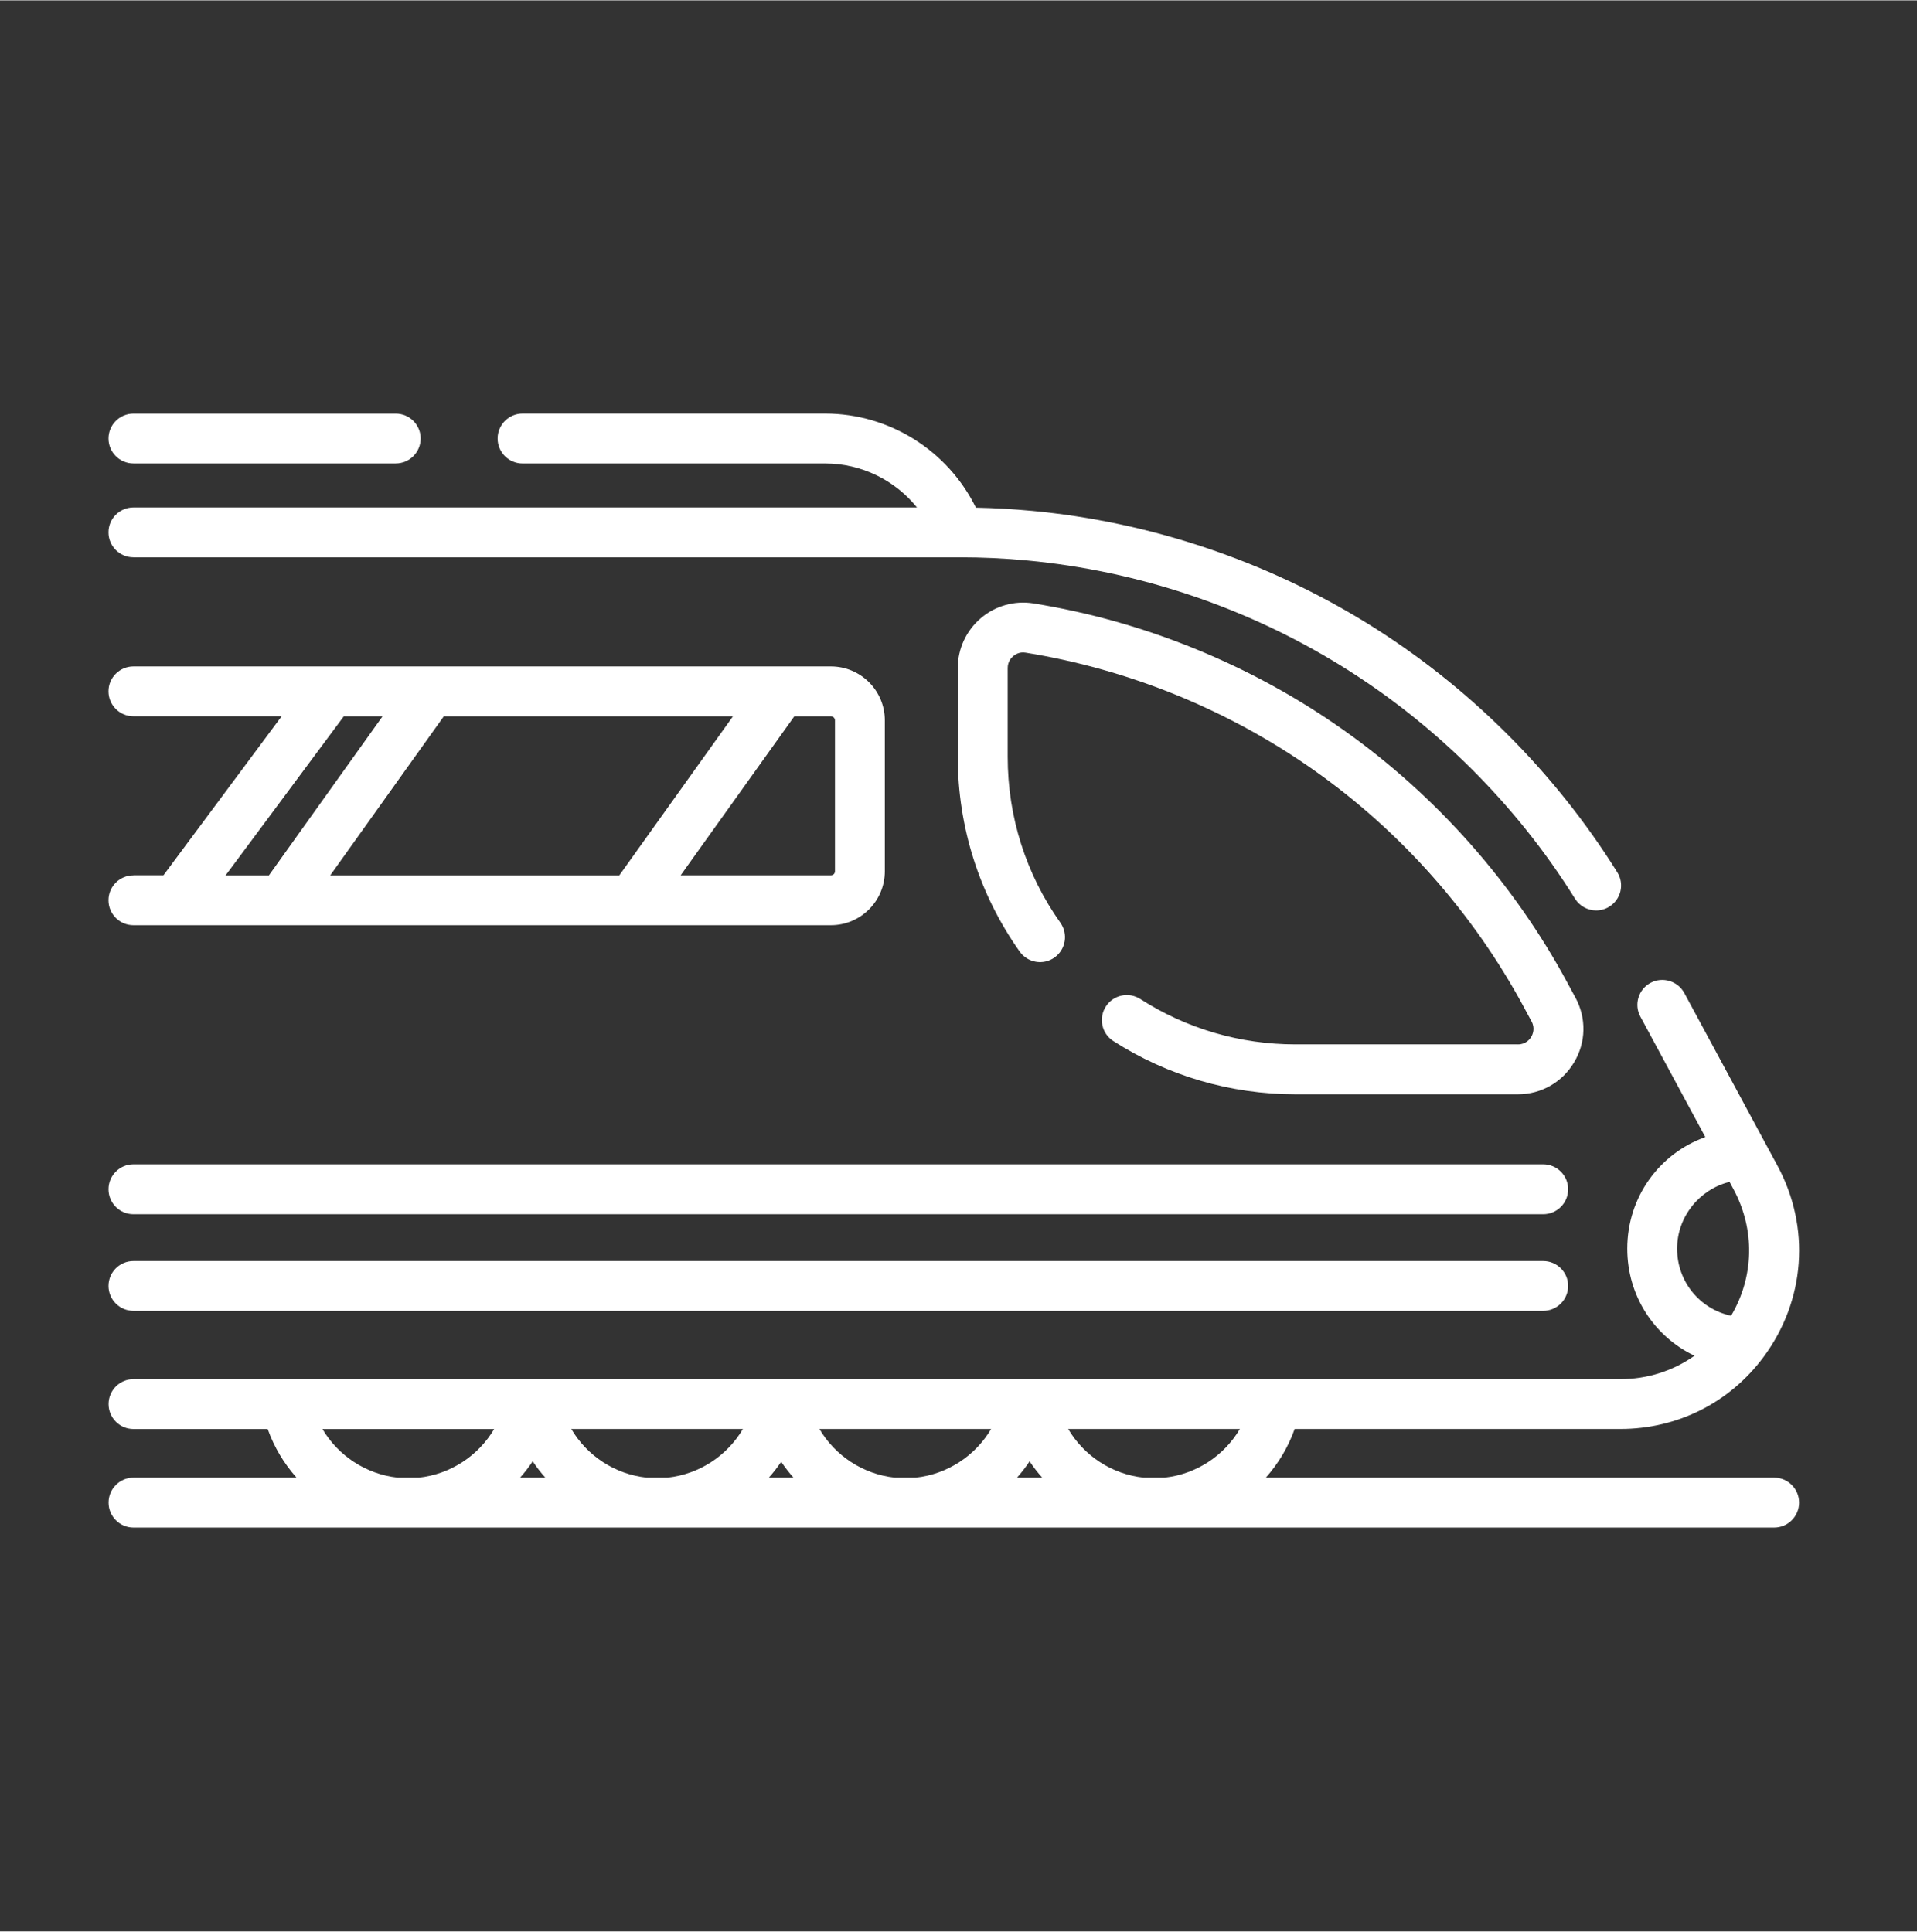 <?xml version="1.0" encoding="UTF-8"?>
<!DOCTYPE svg PUBLIC "-//W3C//DTD SVG 1.1//EN" "http://www.w3.org/Graphics/SVG/1.1/DTD/svg11.dtd">
<!-- Creator: CorelDRAW 2019 (64-Bit) -->
<svg xmlns="http://www.w3.org/2000/svg" xml:space="preserve" width="0.889in" height="0.896in" version="1.1" style="shape-rendering:geometricPrecision; text-rendering:geometricPrecision; image-rendering:optimizeQuality; fill-rule:evenodd; clip-rule:evenodd"
viewBox="0 0 888.98 895.67"
 xmlns:xlink="http://www.w3.org/1999/xlink"
 xmlns:xodm="http://www.corel.com/coreldraw/odm/2003">
 <rect x="0" y="0" width="888.98" height="895.67" fill="#333333" stroke="none"/>
 <defs>
  <style type="text/css">
   <![CDATA[
    .fil0 {fill:white;fill-rule:nonzero}
   ]]>
  </style>
 </defs>
 <g id="Layer_x0020_1">
  <g id="_2560416467264">
   <path class="fil0" d="M703.91 484.24l-103.21 0c-25.62,0 -50.47,-7.28 -71.91,-21.05 -5.41,-3.44 -12.55,-1.88 -15.99,3.5 -3.46,5.38 -1.9,12.55 3.47,15.99 25.2,16.15 54.38,24.71 84.43,24.71l103.21 0c10.78,0 20.54,-5.55 26.05,-14.82 5.55,-9.27 5.77,-20.48 0.65,-29.97l-3.72 -6.88c-25,-46.35 -60.91,-86.91 -103.86,-117.28 -42.6,-30.15 -92.31,-50.45 -143.76,-58.73 -8.76,-1.4 -17.66,1.08 -24.43,6.85 -6.8,5.8 -10.69,14.22 -10.69,23.12l0 41.15c0,32.59 9.96,63.85 28.72,90.38 3.7,5.21 10.93,6.46 16.12,2.76 5.21,-3.69 6.46,-10.91 2.76,-16.12 -16.01,-22.58 -24.45,-49.22 -24.45,-77.01l0 -41.15c0,-2.9 1.59,-4.69 2.56,-5.52 0.94,-0.8 2.93,-2.08 5.72,-1.62 48.01,7.73 94.36,26.64 134.09,54.77 40.07,28.33 73.54,66.15 96.86,109.38l3.72 6.91c1.76,3.25 0.48,6.06 -0.14,7.11 -0.63,1.08 -2.51,3.53 -6.2,3.53z"/>
   <path class="fil0" d="M159.43 332.08l17.98 0 -52.7 73.77 -20.08 0 54.8 -73.77zm227.77 1.88l0 70.02c0,1.02 -0.82,1.85 -1.88,1.85l-69.68 0 52.7 -73.74 16.98 0c1.06,0 1.88,0.85 1.88,1.88zm-47.3 -1.88l-52.7 73.77 -134.06 0 52.67 -73.77 134.09 0zm-278.02 73.77c-6.4,0 -11.57,5.18 -11.57,11.54 0,6.4 5.17,11.58 11.57,11.58l323.44 0c13.79,0 25,-11.24 25,-25l0 -70.02c0,-13.79 -11.21,-25 -25,-25l-323.44 0c-6.4,0 -11.57,5.17 -11.57,11.54 0,6.4 5.17,11.57 11.57,11.57l68.73 0 -54.8 73.74 -13.93 0 0 0.03z"/>
   <path class="fil0" d="M61.89 258.33l383.02 0c10.53,0 21.13,0.48 31.48,1.48 51.19,4.81 101.42,21.61 145.24,48.66 43.88,27.07 81.48,64.46 108.75,108.19 2.19,3.52 5.97,5.46 9.81,5.46 2.1,0 4.24,-0.57 6.12,-1.76 5.43,-3.39 7.08,-10.52 3.69,-15.92 -29.15,-46.73 -69.33,-86.71 -116.23,-115.64 -46.84,-28.89 -100.5,-46.9 -155.22,-52.02 -8.56,-0.79 -17.29,-1.31 -26,-1.48 -12.94,-26.39 -40.07,-43.63 -69.88,-43.63l-140.34 0c-6.4,0 -11.57,5.2 -11.57,11.57 0,6.4 5.17,11.57 11.57,11.57l140.34 0c16.79,0 32.37,7.76 42.55,20.39l-363.34 0c-6.4,0 -11.57,5.17 -11.57,11.55 0,6.39 5.17,11.57 11.57,11.57z"/>
   <path class="fil0" d="M61.89 214.8l121.61 0c6.4,0 11.57,-5.17 11.57,-11.57 0,-6.37 -5.18,-11.54 -11.57,-11.54l-121.61 0c-6.4,0 -11.57,5.17 -11.57,11.54 0,6.4 5.17,11.57 11.57,11.57z"/>
   <path class="fil0" d="M61.89 563.02l653.73 0c6.4,0 11.58,-5.18 11.58,-11.58 0,-6.37 -5.18,-11.57 -11.58,-11.57l-653.73 0c-6.4,0 -11.57,5.21 -11.57,11.57 0,6.4 5.17,11.58 11.57,11.58z"/>
   <path class="fil0" d="M61.89 607.84l653.73 0c6.4,0 11.58,-5.17 11.58,-11.57 0,-6.37 -5.18,-11.54 -11.58,-11.54l-653.73 0c-6.4,0 -11.57,5.17 -11.57,11.54 0,6.4 5.17,11.57 11.57,11.57z"/>
   <path class="fil0" d="M149.53 662.64l79.63 0c-7.31,12.4 -20.22,20.95 -34.87,22.55l-9.9 0c-14.67,-1.59 -27.56,-10.15 -34.87,-22.55zm327.93 14.99c1.79,2.67 3.72,5.2 5.86,7.56l-11.69 0c2.1,-2.36 4.06,-4.89 5.83,-7.56zm-115.2 0.22c1.73,2.56 3.64,5.03 5.69,7.33l-11.41 0c2.08,-2.3 3.98,-4.78 5.72,-7.33zm-109.38 7.33l-11.69 0c2.11,-2.36 4.07,-4.89 5.84,-7.56 1.79,2.67 3.72,5.2 5.85,7.56zm46.87 0c-14.65,-1.59 -27.55,-10.15 -34.83,-22.55l79.6 0c-7.31,12.4 -20.19,20.95 -34.87,22.55l-9.9 0zm115.09 0c-14.65,-1.59 -27.55,-10.15 -34.84,-22.55l79.61 0c-7.31,12.4 -20.19,20.95 -34.87,22.55l-9.9 0zm125.28 0l-9.9 0c-14.67,-1.59 -27.56,-10.15 -34.87,-22.55l79.63 0c-7.31,12.4 -20.22,20.95 -34.87,22.55zm261.93 -137.16l1.85 3.46c10.09,18.71 9.53,40.64 -1.14,58.64 -14.44,-3.09 -25.03,-15.78 -25.03,-31.14 0,-14.82 10.42,-27.53 24.32,-30.96zm20.67 137.16l-235.7 0c5.77,-6.51 10.38,-14.13 13.36,-22.55l150.99 0c26.48,0 50.68,-12.15 66.41,-33.33 19.45,-26.17 21.92,-60.2 6.48,-88.81l-43.2 -80.09c-3.04,-5.59 -10.07,-7.7 -15.67,-4.69 -5.63,3.05 -7.73,10.07 -4.69,15.67l30.12 55.86c-21.28,7.62 -36.2,27.81 -36.2,51.76 0,22.02 12.63,40.84 31.17,49.66 -9.9,7 -21.78,10.86 -34.41,10.86l-689.48 0c-6.37,0 -11.55,5.18 -11.55,11.56 0,6.39 5.18,11.57 11.55,11.57l62.23 0c3,8.42 7.58,16.04 13.39,22.55l-75.62 0c-6.37,0 -11.55,5.18 -11.55,11.58 0,6.37 5.18,11.57 11.55,11.57l760.83 0c6.4,0 11.57,-5.21 11.57,-11.57 0,-6.4 -5.17,-11.58 -11.57,-11.58z"/>
  </g>
 </g>
</svg>
